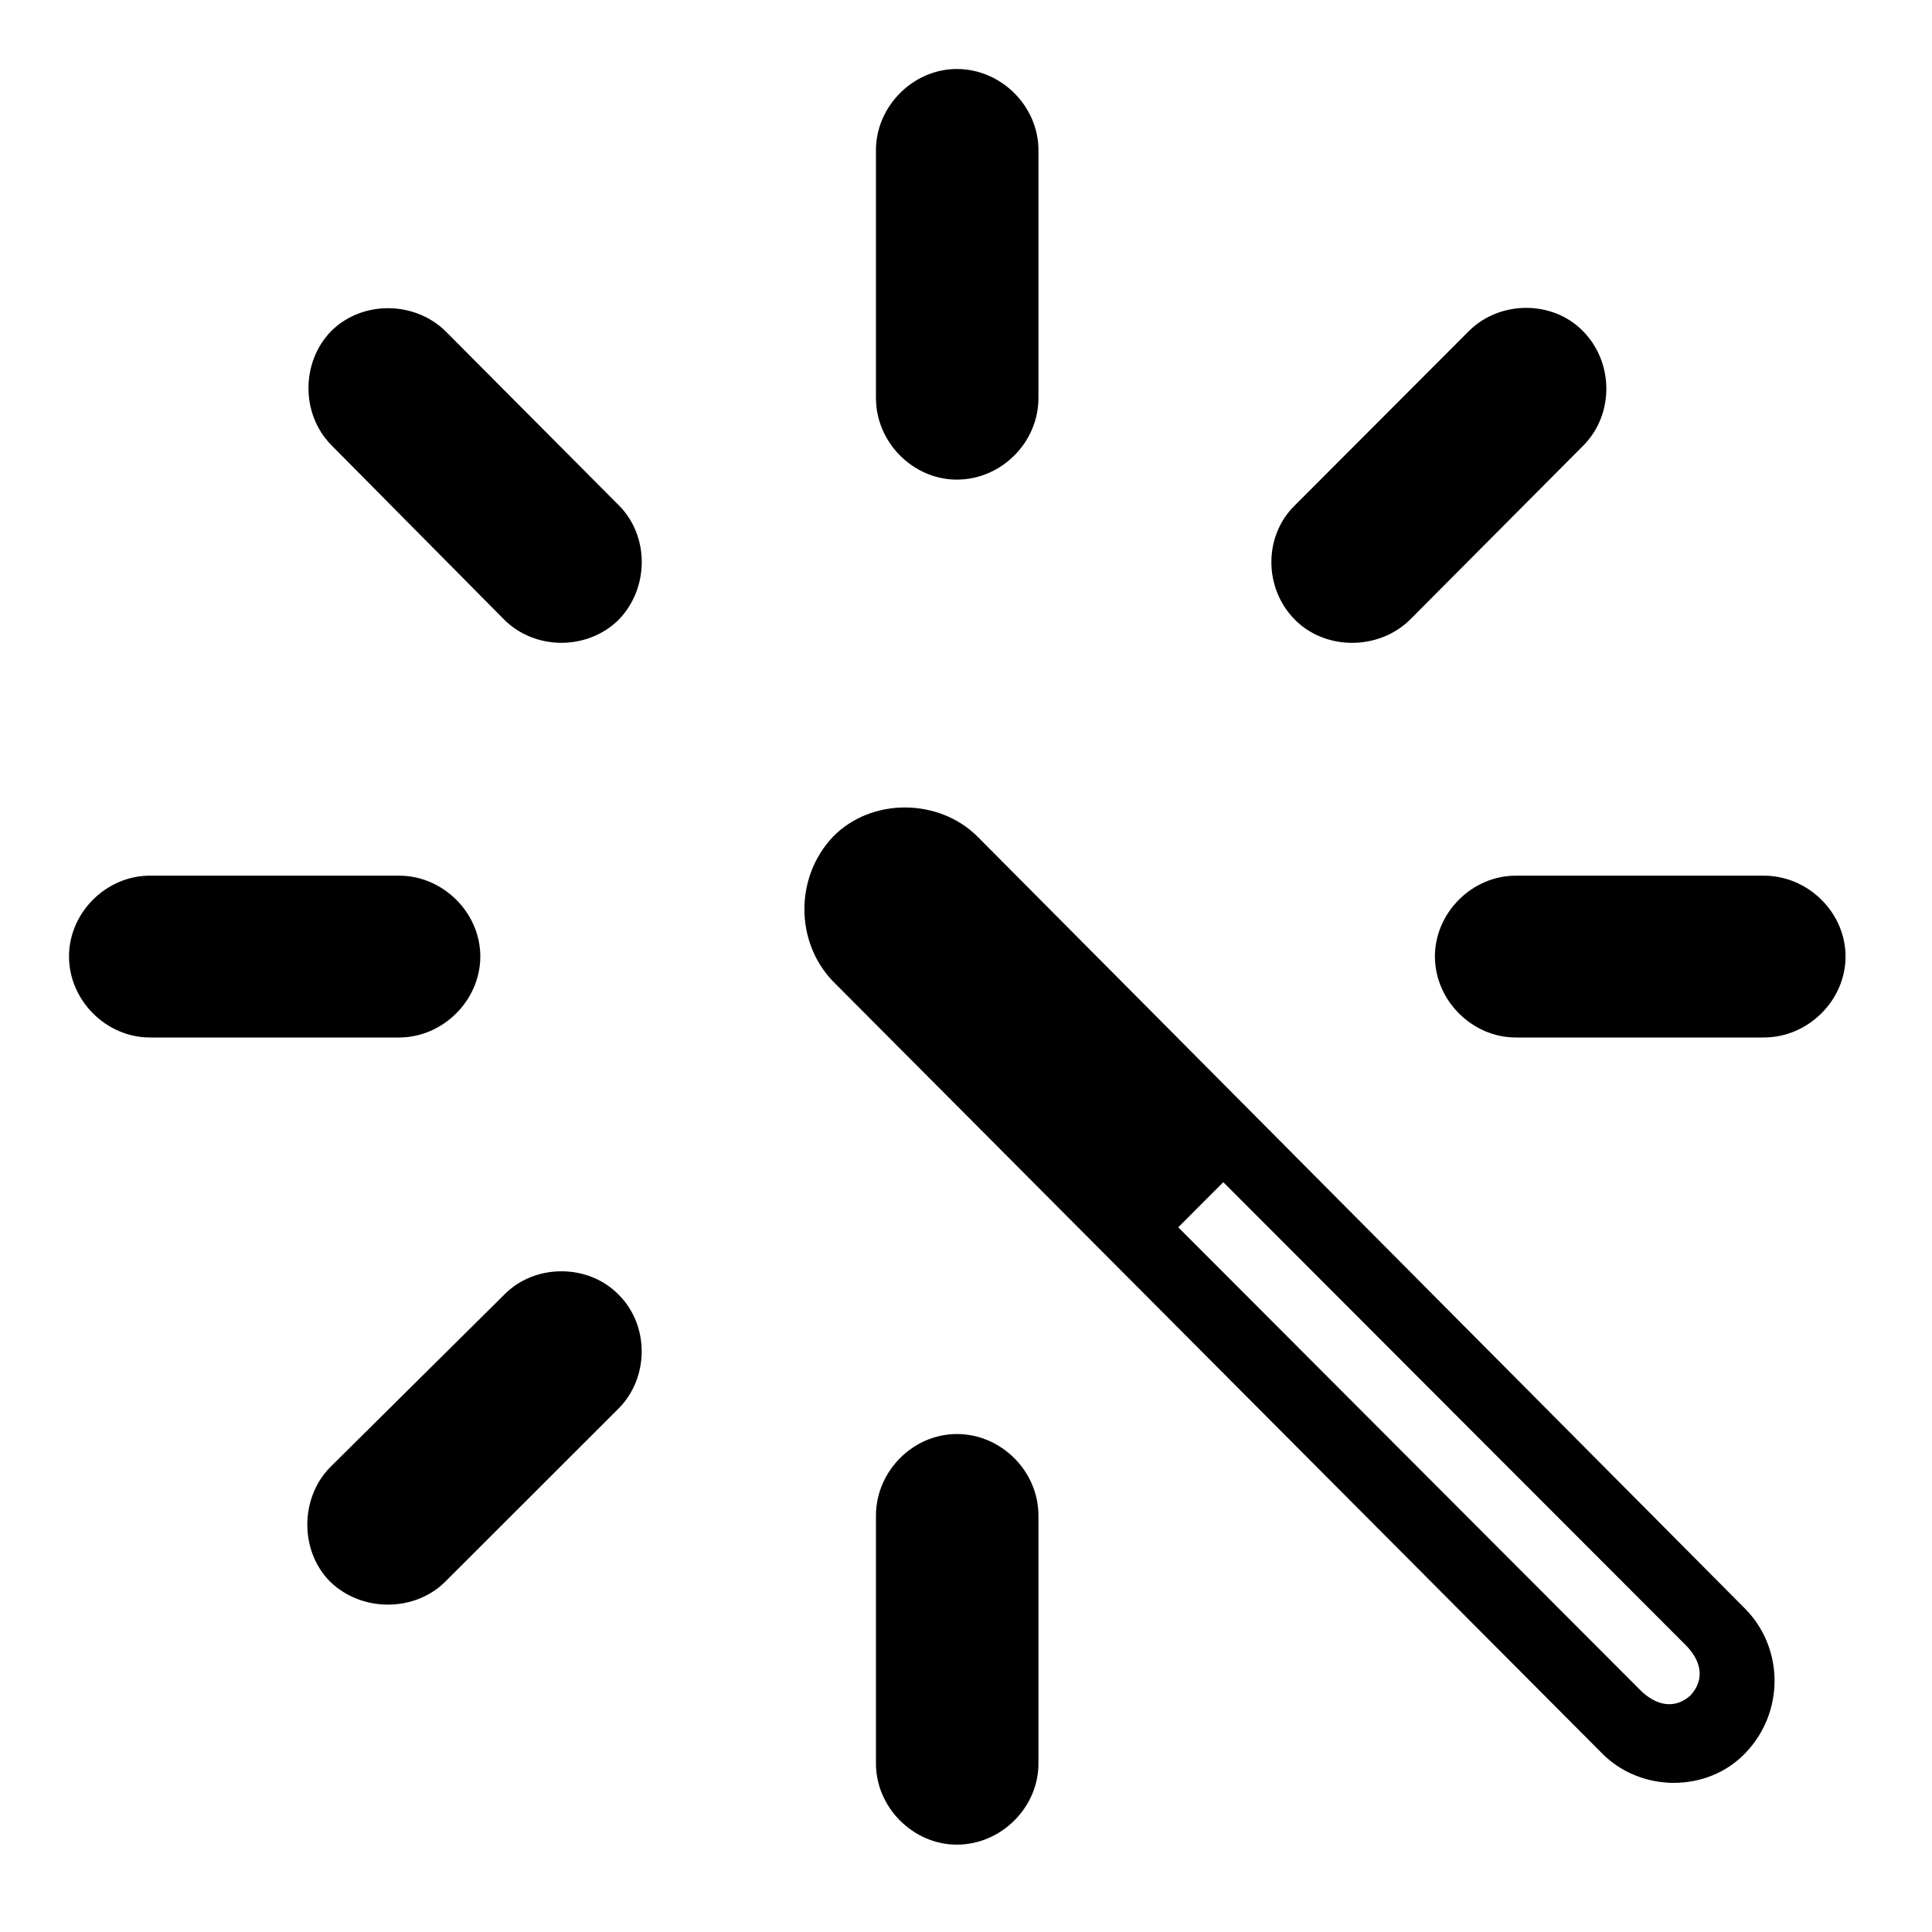 <svg width="28" height="28" viewBox="0 0 28 28" fill="none" xmlns="http://www.w3.org/2000/svg">
<path d="M23.212 25.405C23.776 25.983 24.747 25.983 25.297 25.405C25.863 24.815 25.854 23.89 25.297 23.32L14.169 12.127C13.603 11.561 12.623 11.561 12.072 12.127C11.515 12.717 11.525 13.654 12.072 14.222L23.212 25.405ZM23.752 24.474L17.076 17.787L17.729 17.133L24.415 23.827C24.653 24.056 24.719 24.334 24.498 24.573C24.271 24.776 23.993 24.726 23.752 24.474Z" fill="black"/>
<path d="M15.05 21.966C15.05 21.321 14.511 20.783 13.867 20.783C13.234 20.783 12.695 21.321 12.695 21.966V25.559C12.695 26.194 13.234 26.734 13.867 26.734C14.511 26.734 15.05 26.194 15.05 25.559V21.966Z" fill="black"/>
<path d="M4.793 21.256C4.345 21.702 4.343 22.471 4.775 22.913C5.223 23.361 5.992 23.372 6.445 22.931L8.962 20.416C9.41 19.97 9.412 19.211 8.971 18.769C8.532 18.312 7.753 18.31 7.31 18.761L4.793 21.256Z" fill="black"/>
<path d="M2.171 12.691C1.538 12.691 1 13.227 1 13.862C1 14.497 1.538 15.036 2.171 15.036H5.785C6.42 15.036 6.961 14.497 6.961 13.862C6.961 13.227 6.42 12.691 5.785 12.691H2.171Z" fill="black"/>
<path d="M7.306 8.979C7.752 9.426 8.511 9.429 8.963 8.985C9.411 8.527 9.413 7.77 8.971 7.326L6.464 4.807C6.02 4.364 5.261 4.348 4.807 4.791C4.362 5.239 4.357 5.999 4.801 6.45L7.306 8.979Z" fill="black"/>
<path d="M15.05 2.176C15.05 1.54 14.511 1 13.867 1C13.234 1 12.695 1.54 12.695 2.176V5.768C12.695 6.413 13.234 6.951 13.867 6.951C14.511 6.951 15.05 6.413 15.05 5.768V2.176Z" fill="black"/>
<path d="M18.764 7.326C18.311 7.77 18.313 8.527 18.77 8.985C19.214 9.429 19.983 9.427 20.437 8.979L22.944 6.46C23.395 6.009 23.393 5.249 22.935 4.792C22.494 4.348 21.734 4.354 21.288 4.798L18.764 7.326Z" fill="black"/>
<path d="M25.562 15.036C26.207 15.036 26.747 14.497 26.747 13.862C26.747 13.227 26.207 12.691 25.562 12.691H21.967C21.334 12.691 20.796 13.227 20.796 13.862C20.796 14.497 21.334 15.036 21.967 15.036H25.562Z" fill="black"/>
</svg>
